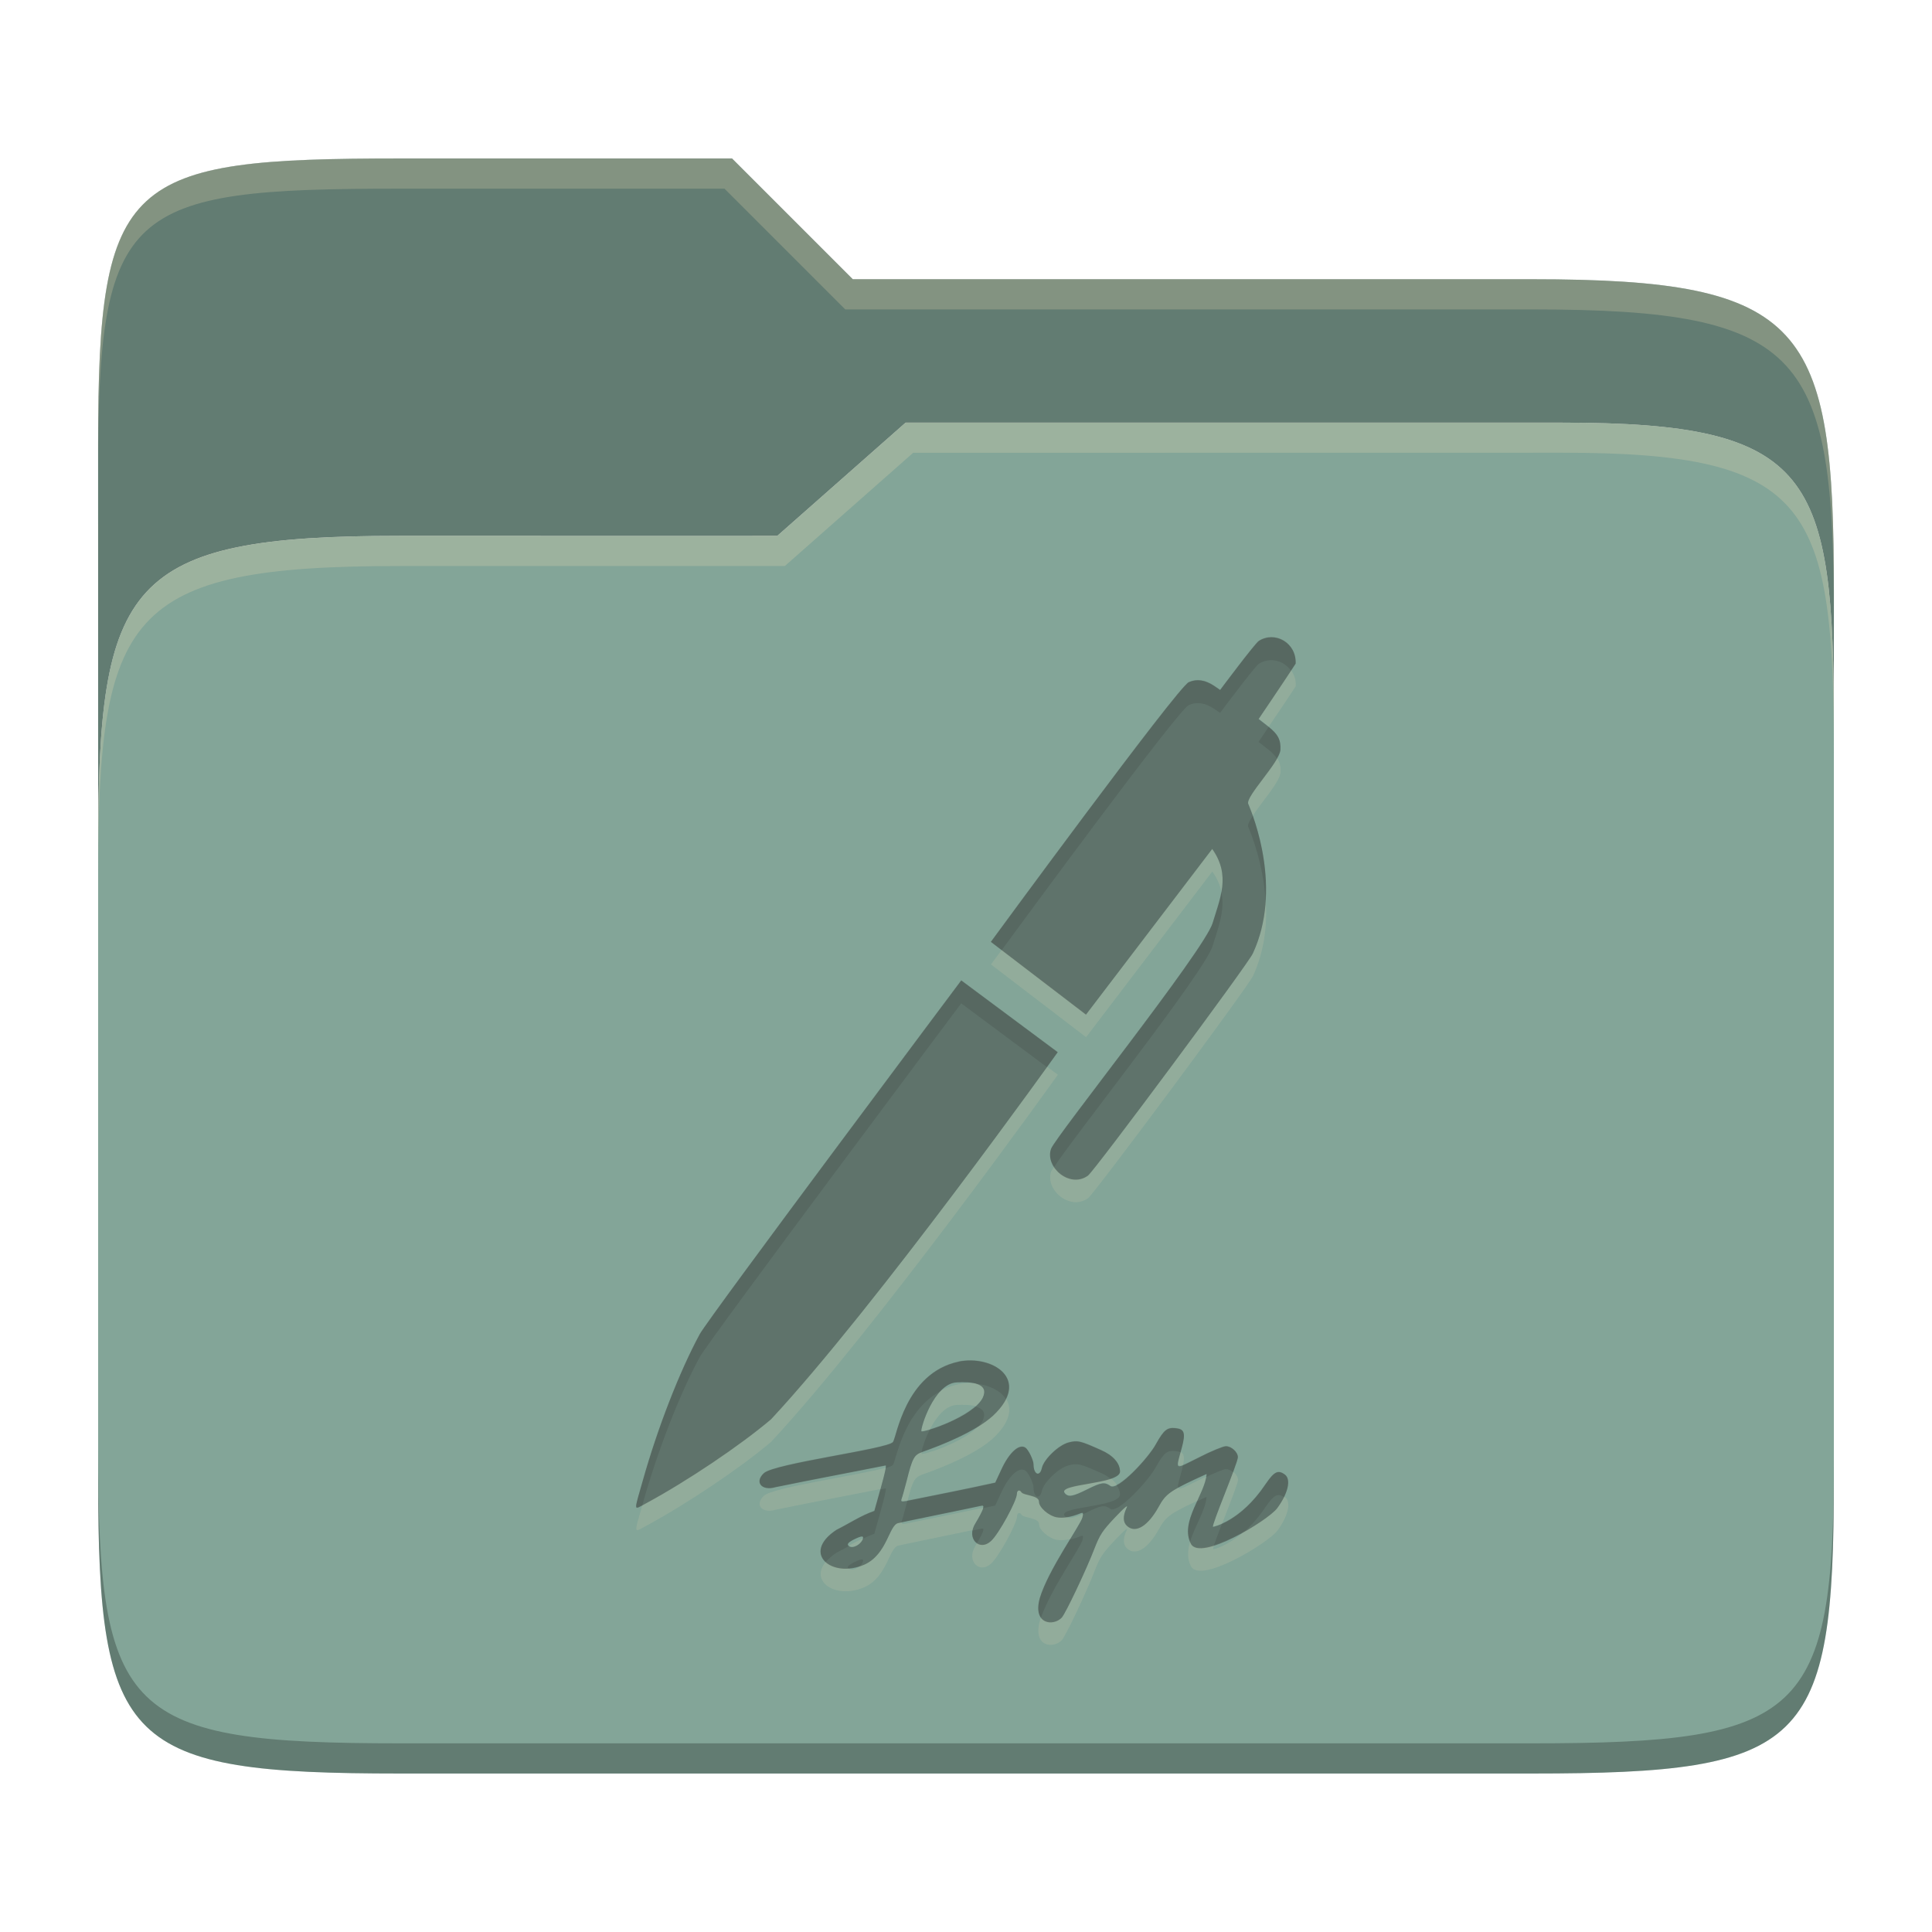 <svg width="256" height="256" version="1.1" xmlns="http://www.w3.org/2000/svg">
  <defs>
    <style id="current-color-scheme" type="text/css">.ColorScheme-Text { color:#282828; } .ColorScheme-Highlight { color:#83a598; }</style>
  </defs>
  <path class="ColorScheme-Highlight" d="m53 71c-36.338 0-39.996 6.144-39.996 41.397v83.653c0 35.313 3.686 38.951 40.002 38.951h149.99c36.316 0 40-3.639 40-38.951v-99.621c0-33.574-2.687-40.428-36-40.428h-87l-17 15z" fill="currentColor"/>
  <path d="m13.004 196.05c2.1e-4 35.313 3.686 38.951 40.002 38.951h149.99c36.316 0 40-3.639 40-38.951v-2.748c9e-5 34.093-4.128 37.699-39.99 37.699h-149.99c-36.316 0-40.014-3.639-40.004-38.951z" opacity=".25"/>
  <path class="ColorScheme-Highlight" d="m53.047 21c-36.322 0-40.047 2.48-40.047 37.771l0.004 53.625c6e-6 -35.253 3.658-41.396 39.996-41.396l49.996 2e-3 17-15h87c33.313 0 35.995 6.854 36 40.428 2.9e-4 1.939 4e-3 -18.061 4e-3 -18.061 0-35.291-3.678-41.369-40-41.369h-90l-16-16z" fill="currentColor"/>
  <path d="m53.047 21c-36.322 0-40.047 2.48-40.047 37.771l4e-3 53.625c1e-5 -35.253 3.658-41.396 39.996-41.396l49.996 2e-3 17-15h87c33.313 0 35.995 6.854 36 40.428 2.9e-4 1.939 4e-3 -18.061 4e-3 -18.061 0-35.291-3.678-41.369-40-41.369h-90l-16-16z" opacity=".25"/>
  <path d="m53.047 21c-36.322 0-40.053 2.451-40.053 37.744v3.91c0-35.291 3.682-37.654 40.006-37.654h43l16 16h91c36.322 0 40 5.988 40 41.279v-3.906c0-35.291-3.678-41.373-40-41.373h-90l-16-16h-43.953zm153.95 34.998-87 0.002-17 15h-50c-36.156 0-39.996 5.918-39.996 41.434v4.141c0-35.295 3.684-41.574 39.996-41.574h51l17-15 86.002-0.012c33.136-0.004 35.998 7.051 35.998 40.592v-4.141c0-33.541-2.649-40.441-36-40.441z" fill="#ebdbb2" opacity=".25"/>
  <path d="m171.08 88.817c-1.683 2.552-4.291 6.41-4.291 6.41l1.23 0.957c0.039 0.03 0.06 0.058 0.098 0.088 1.048-1.548 2.446-3.599 3.58-5.35 0.038-0.827-0.216-1.532-0.617-2.106zm-1.855 11.641c-1.146 2.052-4.165 5.254-3.807 6.029 0.121 0.28 0.346 0.865 0.596 1.568 1.165-1.77 3.602-4.501 3.664-5.721 0.043-0.766-0.101-1.336-0.453-1.877zm-8.586 11.99-16.727 21.953-11.168-8.545c-0.152 0.207-1.432 1.934-1.432 1.934l12.6 9.641 16.727-21.953c0.649 0.915 1.02 1.798 1.211 2.664 0.329-1.839 0.208-3.693-1.211-5.693zm7.082 6.863c-0.143 2.292-0.628 4.678-1.697 6.982-0.647 1.428-20.988 28.809-21.85 29.438-1.584 1.15-3.556 0.277-4.482-1.137-0.118 0.188-0.383 0.554-0.408 0.631-0.839 2.416 2.496 5.273 4.891 3.535 0.862-0.628 21.203-28.01 21.85-29.438 1.552-3.346 1.891-6.866 1.697-10.012zm-28.977 22.037c-3.673 5.109-23.853 33.013-36.568 46.678-4.098 3.476-11.141 8.203-16.533 11.115-0.234 0.125-0.355 0.191-0.525 0.287-1.135 3.955-1.164 3.647 0.525 2.742 5.392-2.912 12.435-7.641 16.533-11.117 13.968-15.011 37.994-48.645 37.994-48.645zm-10.008 41.906c-0.557-0.012-1.123 0.035-1.674 0.146h-4e-3v0.01c-0.893 0.188-1.691 0.488-2.406 0.869-1.7 1.782-2.646 5.046-2.551 5.318 0.028 0.065 0.466-0.018 1.127-0.219 0.806-1.569 2.011-3.129 3.533-3.215l2e-3 -2e-3c0.875-0.053 1.789-0.029 2.492 0.156 0.414-0.367 0.77-0.746 0.969-1.141 0.517-1.093-0.023-1.634-0.947-1.883-0.18-0.017-0.359-0.037-0.541-0.041zm4.574 2.082c-0.341 0.695-0.889 1.438-1.74 2.231-0.534 0.485-1.188 0.948-1.897 1.391-2.03 2.206-7.471 3.904-7.572 3.67-0.01-0.028 0.012-0.142 0.023-0.229-0.986 0.377-1.239 0.852-1.965 3.754-0.29 1.099-0.58 2.165-0.678 2.41-0.122 0.342-0.027 0.393 0.557 0.295 0.074-0.015 0.147-0.03 0.221-0.045 0.67-2.623 0.935-3.069 1.975-3.438 2.594-0.911 7.014-2.672 9.336-4.781 2.302-2.142 2.553-3.963 1.74-5.258zm23.135 7.059c-0.431 1.532-0.545 2.043 0.318 1.701 0.191-0.955 0.127-1.476-0.318-1.701zm-39.088 2.084c-3.454 1-14.902 2.581-16.121 3.709-1.291 1.193-0.291 2.395 1.539 1.859 4.614-0.953 9.271-1.822 13.885-2.738 0.359-1.311 0.643-2.404 0.697-2.83zm46.049 0.537c-0.999 2.678-2.822 7.09-2.662 7.25 7e-3 7e-3 0.475-0.088 1.199-0.412 0.951-2.446 2.098-5.323 2.098-5.775 0-0.38-0.274-0.774-0.635-1.062zm-3.586 0.65c-0.322 0.152-0.601 0.264-0.934 0.436-1.927 0.956-2.648 1.381-2.768 0.996-1.387 0.767-1.922 1.326-2.531 2.439-1.442 2.638-3.102 3.659-4.246 2.609-0.538-0.486-0.56-1.288-0.074-2.338 0.294-0.56-0.151-0.217-1.516 1.221-1.659 1.757-1.999 2.271-2.731 4.15-1.021 2.68-3.805 8.554-4.316 9.113-0.677 0.738-2.088 0.917-2.752 0.016-0.043 0.126-0.108 0.265-0.145 0.387-1.034 3.604 1.84 3.778 2.897 2.625 0.511-0.559 3.295-6.433 4.316-9.113 0.731-1.879 1.072-2.392 2.731-4.148 1.365-1.438 1.81-1.78 1.516-1.221-0.486 1.05-0.464 1.852 0.074 2.338 1.144 1.05 2.804 0.028 4.246-2.609 0.854-1.561 1.49-2.02 4.66-3.512l0.389-0.178c0.516-1.124 1.012-2.221 1.184-3.211zm-12.621 0.24c-2.286 0.767-6.908 0.937-6.092 1.898 0.462 0.564 1.073 0.441 2.928-0.486 1.9-0.947 2.341-1.022 3.121-0.463 0.175 0.123 0.474 0.034 0.818-0.133-0.195-0.289-0.45-0.562-0.775-0.816zm-12.23 1.562c-0.119 0.042-0.209 0.185-0.209 0.416 0 0.927-2.415 5.347-3.416 6.25-0.67 0.631-1.37 0.634-1.865 0.301-0.082 0.141-0.149 0.275-0.234 0.414-1.245 1.977 0.542 3.779 2.1 2.312 1.001-0.903 3.416-5.321 3.416-6.248 0-0.462 0.366-0.579 0.582-0.215 0.277 0.462 2.338 0.394 2.338 1.262 0 0.756 1.247 1.858 2.346 2.074 0.509 0.088 1.112 0.047 1.758-0.092 0.844-1.385 1.563-2.558 1.658-2.938 0.052-0.23 0.048-0.311 0.045-0.404-1.17 0.549-1.766 0.669-2.156 0.398-0.472 0.065-0.917 0.073-1.305 6e-3 -1.099-0.216-2.346-1.318-2.346-2.074 0-0.867-2.061-0.8-2.338-1.262-0.108-0.182-0.254-0.243-0.373-0.201zm35.191 0.85c-0.233 0.475-0.536 0.974-0.908 1.48-0.518 0.681-2.359 1.996-4.416 3.152-2.243 1.974-4.078 2.358-4.092 2.344-0.031-0.031 0.028-0.253 0.127-0.562-1.463 0.454-2.673 0.537-3.062-0.225-0.043-0.082-0.069-0.166-0.104-0.25-0.335 1.135-0.429 2.252 0.104 3.279 1.221 2.388 10.186-3.058 11.443-4.709 1.438-1.953 1.88-3.828 1.006-4.461-0.035-0.026-0.063-0.026-0.098-0.049zm-39.877 1.465c-3.408 0.731-6.828 1.414-10.244 2.103-0.518 0.087-0.639 0.044-0.578-0.203-0.044 0.01-0.413 0.085-0.43 0.09-1.238 0.268-1.432 4.118-4.486 5.506-0.208 0.091-0.414 0.16-0.621 0.227-0.388 0.355-0.919 0.559-1.256 0.434-0.107-0.044-0.166-0.094-0.219-0.145-1.265 0.088-2.362-0.25-3.029-0.852-2.204 2.68 1.397 4.99 5.125 3.365 3.055-1.388 3.249-5.237 4.486-5.506 0.392-0.107 7.767-1.609 9.857-2.055 0.056-0.298 0.153-0.607 0.355-0.928 0.466-0.756 0.908-1.612 1.006-1.906 0.018-0.055 0.022-0.087 0.033-0.131zm-15.945 4.061c-0.62 0.302-1.229 0.626-1.832 0.961 0.049 0.036 0.083 0.073 0.162 0.105 0.462 0.172 1.292-0.268 1.611-0.877 0.041-0.083 0.041-0.128 0.059-0.189z" fill="#ebdbb2" opacity=".15"/>
  <path class="ColorScheme-Text" d="m166.8 84.935c-0.581 0.403-5.123 6.496-5.123 6.496l-0.83-0.567c-1.162-0.766-2.282-0.935-3.328-0.463-1.49 0.67-26.222 34.41-26.222 34.41l12.6 9.64 16.726-21.953c2.482 3.498 1.046 6.549 0.047 9.855-1.209 3.739-20.895 28.374-21.402 29.893-0.839 2.416 2.497 5.273 4.892 3.535 0.862-0.628 21.202-28.01 21.849-29.438 3.945-8.505 0.103-18.168-0.606-19.806-0.435-0.944 4.176-5.508 4.261-7.182 0.075-1.345-0.34-2.094-1.66-3.12l-1.229-0.958s3.353-4.933 4.908-7.333c0.125-2.75-2.735-4.379-4.884-3.009zm-39.429 44.983s-33.463 44.693-34.649 46.874c-2.677 4.934-5.59 12.456-7.525 19.327-1.254 4.407-1.317 4.009 0.431 3.072 5.392-2.912 12.436-7.64 16.534-11.116 13.968-15.011 37.993-48.646 37.993-48.646zm-0.327 50.505v8e-3c-7.169 1.512-8.267 10.197-8.73 10.661-0.737 0.921-15.691 2.821-17.093 4.118-1.291 1.193-0.29 2.395 1.54 1.859 4.853-1.003 9.756-1.911 14.603-2.881 0.148 0.149-0.494 2.447-1.508 6.025-1.783 0.617-3.357 1.679-5.027 2.514-4.734 3.122-0.593 6.476 3.703 4.603 3.055-1.388 3.247-5.238 4.485-5.506 0.43-0.117 9.87-2.032 10.805-2.25 0.511-0.122 0.562-0.075 0.415 0.391-0.098 0.295-0.54 1.151-1.006 1.907-1.245 1.977 0.541 3.78 2.099 2.313 1.001-0.903 3.416-5.321 3.416-6.248 0-0.462 0.366-0.579 0.583-0.215 0.277 0.462 2.338 0.394 2.338 1.261 0 0.756 1.247 1.858 2.346 2.075 0.854 0.147 1.952-0.028 3.12-0.511 0.413-0.172 0.438-0.122 0.296 0.511-0.253 1.01-4.496 6.91-5.634 10.661-1.034 3.604 1.84 3.778 2.897 2.625 0.511-0.559 3.296-6.433 4.317-9.113 0.731-1.879 1.07-2.393 2.729-4.15 1.365-1.438 1.81-1.781 1.516-1.221-0.486 1.05-0.463 1.852 0.075 2.338 1.144 1.05 2.803 0.028 4.245-2.61 0.854-1.561 1.49-2.02 4.66-3.511l1.652-0.758c-0.205 2.719-3.596 6.338-2.091 9.241 1.221 2.388 10.186-3.058 11.443-4.709 1.438-1.953 1.88-3.828 1.006-4.461-0.903-0.657-1.413-0.391-2.562 1.293-3.317 4.949-6.931 5.654-6.951 5.634-0.219-0.219 3.296-8.437 3.296-9.217 0-0.683-0.857-1.46-1.588-1.46-0.343 0-1.957 0.655-3.567 1.484-3.342 1.659-3.12 1.805-2.266-1.317 0.511-1.924 0.342-2.439-0.83-2.562-1.124-0.122-1.56 0.248-2.586 2.075-0.965 1.823-5.085 6.267-6.049 5.586-0.78-0.559-1.22-0.485-3.12 0.463-1.855 0.928-2.467 1.051-2.929 0.487-1.077-1.267 7.318-1.158 7.318-2.857 0-1.099-0.904-2.142-2.514-2.849-2.782-1.242-3.092-1.32-4.309-1.006-1.316 0.343-3.269 2.219-3.535 3.391-0.269 1.222-1.101 0.853-1.101-0.487 0-0.559-0.685-1.973-1.077-2.218-0.83-0.559-2.167 0.662-3.192 2.905l-0.806 1.732c-3.938 0.869-7.897 1.644-11.85 2.442-0.584 0.098-0.681 0.047-0.559-0.296 0.098-0.245 0.388-1.311 0.678-2.41 0.756-3.023 0.98-3.418 2.075-3.807 2.594-0.911 7.014-2.671 9.336-4.78 5.226-4.862-0.102-8.086-4.508-7.195zm-0.296 2.761c2.042-0.124 4.373 0.116 3.462 2.044-1.289 2.559-8.011 4.681-8.124 4.421-0.13-0.37 1.655-6.295 4.66-6.464zm-12.521 20.421c0.186 9e-3 0.189 0.174 0.037 0.479-0.319 0.609-1.15 1.05-1.612 0.877-0.535-0.221-0.391-0.508 0.463-0.95 0.561-0.28 0.932-0.42 1.117-0.407z" fill="currentColor" opacity=".4"/>
  <path d="m168.48 84.4c-0.568-3e-3 -1.149 0.152-1.686 0.494-0.581 0.403-5.123 6.496-5.123 6.496l-0.83-0.566c-1.162-0.766-2.283-0.936-3.328-0.463-1.49 0.67-26.223 34.41-26.223 34.41l1.451 1.109c2.543-3.466 23.367-31.818 24.771-32.449 1.045-0.473 2.167-0.303 3.328 0.463l0.83 0.566s4.542-6.093 5.123-6.496c1.495-0.952 3.314-0.435 4.252 0.883 0.248-0.377 0.431-0.635 0.631-0.943 0.094-2.062-1.492-3.495-3.197-3.504zm-0.367 11.898c-0.397 0.586-1.344 2.008-1.344 2.008l1.228 0.959c0.56 0.435 0.927 0.822 1.193 1.225 0.255-0.454 0.451-0.873 0.467-1.176 0.072-1.298-0.333-2.043-1.545-3.016zm-2.109 11.795c-0.439 0.666-0.726 1.215-0.607 1.473 0.429 0.992 2 4.931 2.303 9.768 0.296-4.705-0.879-8.935-1.695-11.24zm-4.178 10.082c-0.248 1.369-0.737 2.73-1.162 4.137-1.209 3.739-20.895 28.376-21.402 29.895-0.287 0.826-0.062 1.69 0.422 2.418 2.272-3.603 19.834-25.697 20.98-29.242 0.739-2.447 1.71-4.755 1.162-7.207zm-34.461 11.701s-33.462 44.694-34.648 46.875c-2.677 4.934-5.59 12.455-7.525 19.326-1.091 3.833-1.199 3.981-0.08 3.352 0.034-0.118 0.044-0.156 0.08-0.281 1.935-6.871 4.848-14.392 7.525-19.326 1.186-2.181 34.648-46.875 34.648-46.875l11.34 8.438c0.371-0.516 1.443-1.996 1.443-1.996zm1.35 50.357c-0.557-0.012-1.123 0.035-1.674 0.146l-2e-3 2e-3v8e-3c-7.169 1.512-8.268 10.198-8.73 10.662-0.737 0.921-15.692 2.82-17.094 4.117-1.291 1.193-0.289 2.395 1.541 1.859 4.853-1.003 9.756-1.911 14.604-2.881 0.028 0.029 3e-3 0.203-0.023 0.383 0.519-0.15 0.876-0.29 0.973-0.41 0.404-0.404 1.292-7.049 6.258-9.752 0.627-0.68 1.351-1.178 2.176-1.225 0.966-0.059 1.988-0.029 2.709 0.215 1.645 0.194 3.122 0.907 3.826 2.01 1.515-3.048-1.38-5.064-4.562-5.135zm0.482 6.125c-1.599 1.398-4.389 2.545-5.967 3.025-0.656 1.265-1.035 2.499-1.121 3.022 0.04-0.015 0.063-0.036 0.105-0.051 2.024-0.711 5.146-1.941 7.529-3.447 0.185-0.213 0.35-0.429 0.461-0.65 0.528-1.117-0.046-1.657-1.008-1.898zm26.572 2.846c-1.124-0.122-1.56 0.248-2.586 2.074-0.794 1.499-3.697 4.731-5.248 5.467 0.283 0.408 0.469 0.836 0.469 1.281 0 1.699-8.395 1.59-7.318 2.857 0.051 0.063 0.117 0.085 0.174 0.131 0.581-0.074 1.211-0.238 1.867-0.51 0.28-0.116 0.342-0.049 0.334 0.15 0.186-0.087 0.336-0.148 0.555-0.258 1.9-0.947 2.339-1.022 3.119-0.463 0.964 0.681 5.084-3.763 6.049-5.586 1.026-1.827 1.462-2.196 2.586-2.074 0.272 0.029 0.478 0.084 0.646 0.168 0.068-0.242 0.101-0.377 0.184-0.678 0.511-1.924 0.342-2.438-0.83-2.561zm-13.393 1.748c-0.244 0.018-0.491 0.072-0.795 0.15-1.316 0.343-3.27 2.218-3.535 3.391-0.269 1.222-1.102 0.854-1.102-0.486 0-0.559-0.686-1.974-1.078-2.219-0.83-0.559-2.166 0.664-3.191 2.906l-0.807 1.73c-3.862 0.852-7.743 1.615-11.619 2.397-0.04 0.155-0.069 0.239-0.111 0.41-0.29 1.099-0.58 2.165-0.678 2.41-7e-3 0.02-6e-3 0.03-0.012 0.049 1.088-0.247 9.469-1.949 10.365-2.158 0.471-0.113 0.543-0.065 0.438 0.305 0.539-0.116 1.079-0.223 1.617-0.342l0.807-1.73c1.026-2.243 2.361-3.466 3.191-2.906 0.392 0.245 1.078 1.659 1.078 2.219 0 1.34 0.832 1.708 1.102 0.486 0.266-1.173 2.22-3.047 3.535-3.391 1.218-0.315 1.526-0.236 4.309 1.006 0.497 0.218 0.899 0.476 1.256 0.75 0.748-0.246 1.258-0.553 1.258-0.971 0-1.099-0.904-2.143-2.514-2.85-2.087-0.932-2.783-1.209-3.514-1.156zm20.057 0.646c-0.343 0-1.959 0.655-3.568 1.484-1.016 0.505-1.672 0.844-2.111 1.02-0.045 0.233-0.076 0.437-0.154 0.732-0.345 1.262-0.571 1.97-0.516 2.279 0.56-0.31 1.225-0.647 2.143-1.078l1.652-0.758c-0.011 0.142-0.061 0.295-0.088 0.441 1.239-0.587 2.37-1.053 2.643-1.053 0.321 0 0.655 0.165 0.941 0.391 0.372-0.998 0.646-1.788 0.646-2 0-0.683-0.857-1.459-1.588-1.459zm6.898 3.426c-0.471 0.066-0.939 0.565-1.656 1.617-2.142 3.196-4.393 4.609-5.734 5.213-0.454 1.166-0.876 2.263-1.076 2.883 1.271-0.397 2.715-1.071 4.088-1.852 0.878-0.793 1.808-1.81 2.723-3.174 1.096-1.608 1.619-1.897 2.449-1.35 0.683-1.374 0.765-2.541 0.111-3.014-0.338-0.247-0.622-0.364-0.904-0.324zm-51.973 2.193c-0.242 0.049-0.488 0.096-0.73 0.145-0.237 0.866-0.448 1.641-0.779 2.811-1.783 0.617-3.357 1.679-5.027 2.514-2.46 1.622-2.513 3.3-1.404 4.281 0.334-0.4 0.791-0.809 1.404-1.213 0.573-0.287 1.134-0.605 1.697-0.918-0.333-0.21-0.164-0.475 0.59-0.865 0.561-0.28 0.932-0.419 1.117-0.406 0.144 0.01 0.146 0.142 0.076 0.338 0.504-0.246 1.014-0.478 1.547-0.662 1.014-3.578 1.658-5.874 1.51-6.023zm42.52 1.129-1.285 0.59c-0.828 1.807-1.61 3.677-0.9 5.346 0.617-2.064 2.054-4.186 2.186-5.936zm-29.762 4.199c-0.074 5e-3 -0.175 0.026-0.303 0.057-0.082 0.019-0.749 0.154-0.951 0.197-0.125 0.741 0.142 1.353 0.613 1.658 0.357-0.619 0.675-1.228 0.754-1.465 0.111-0.349 0.11-0.464-0.113-0.447zm13.25 0.947c-0.058 0.01-0.137 0.039-0.24 0.082-0.481 0.199-0.946 0.33-1.391 0.424-1.402 2.301-3.243 5.351-3.949 7.678-0.375 1.308-0.226 2.153 0.154 2.658 1.297-3.756 5.237-9.275 5.481-10.25 0.107-0.475 0.12-0.621-0.055-0.592zm-29.145 3.141c-0.186-0.012-0.554 0.13-1.113 0.408-0.638 0.33-0.879 0.573-0.736 0.768 0.512-0.03 1.048-0.135 1.596-0.318 0.114-0.115 0.219-0.242 0.291-0.379 0.151-0.302 0.148-0.467-0.033-0.479h-2e-3z" fill="#282828" opacity=".15"/>
</svg>
